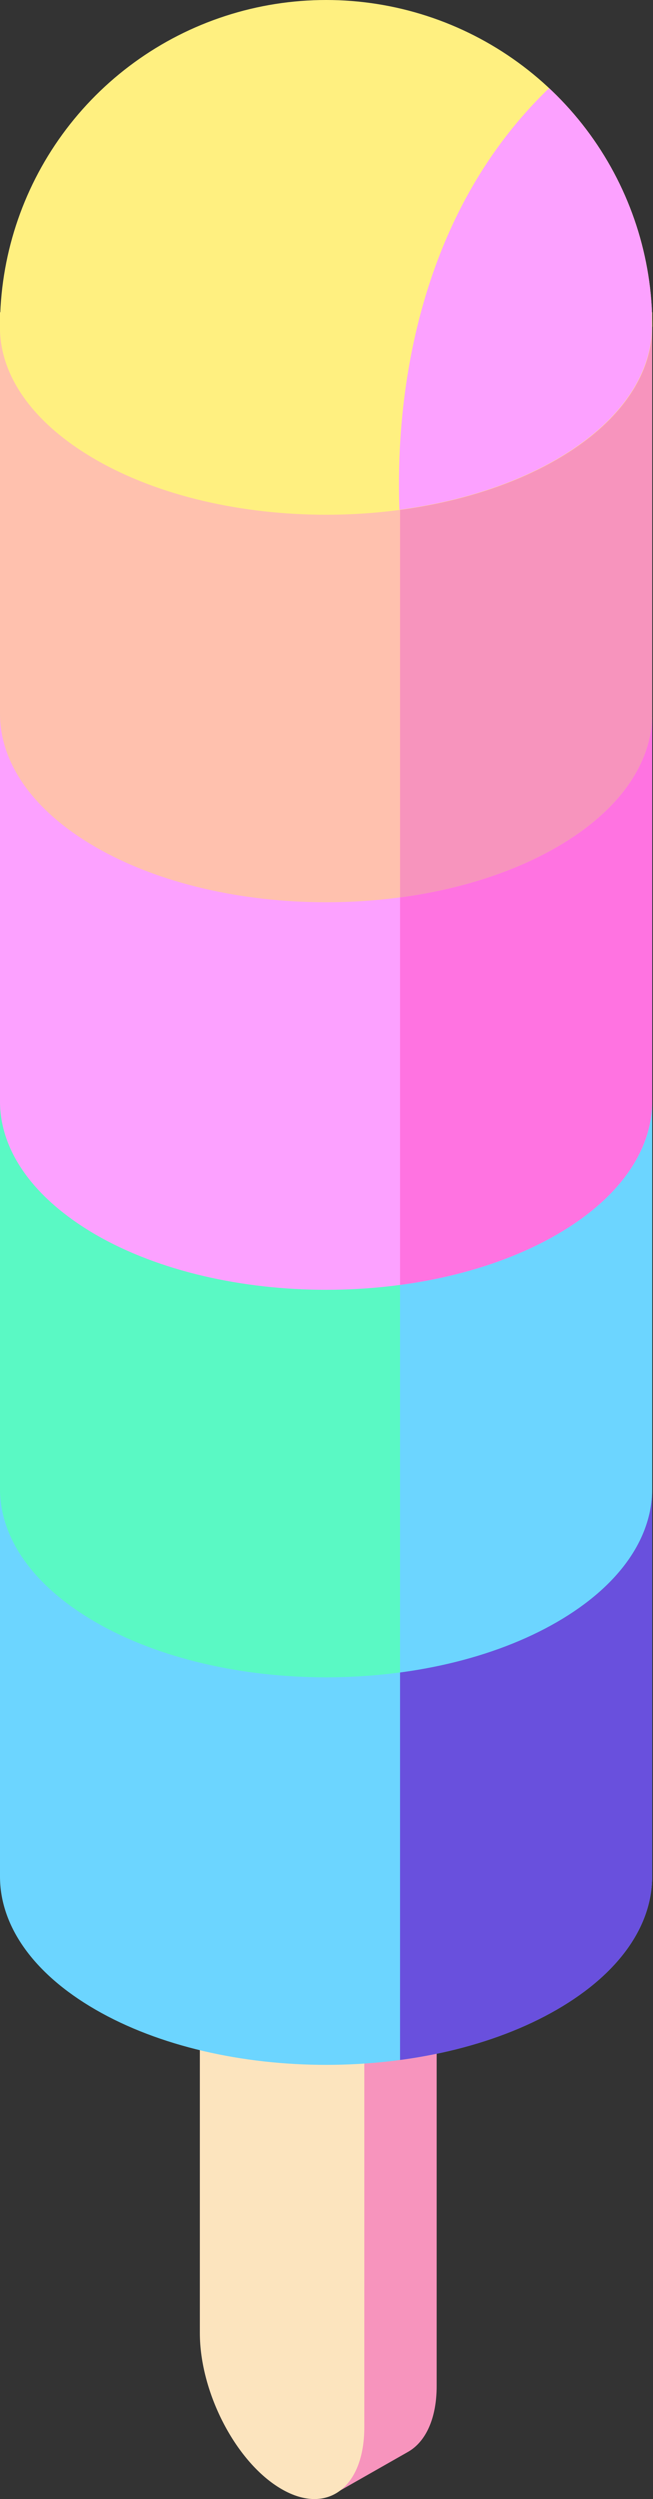 <svg xmlns="http://www.w3.org/2000/svg" xmlns:xlink="http://www.w3.org/1999/xlink" viewBox="0 0 37.64 144"><rect x="0" y="0" width="37.64" height="144" fill="#333333" stroke="none"/><defs><style>.cls-1{fill:none;}.cls-2{fill:#f794bd;}.cls-3{fill:#fce4be;}.cls-4{clip-path:url(#clip-path);}.cls-5{fill:#6cd5ff;}.cls-6{fill:#6950dd;}.cls-7{clip-path:url(#clip-path-2);}.cls-8{fill:#5af9c4;}.cls-9{clip-path:url(#clip-path-3);}.cls-10{fill:#fca1ff;}.cls-11{fill:#ff73e1;}.cls-12{clip-path:url(#clip-path-4);}.cls-13{fill:#ffc1ae;}.cls-14{fill:#fff080;}.cls-15{clip-path:url(#clip-path-5);}</style><clipPath id="clip-path"><path class="cls-1" d="M0,18v90.13c0,2.78,1.84,5.55,5.51,7.67,7.34,4.24,19.24,4.24,26.58,0,3.67-2.12,5.5-4.89,5.5-7.67h0V18Z"/></clipPath><clipPath id="clip-path-2"><path class="cls-1" d="M0,63.3V85.8c0,2.77,1.84,5.55,5.51,7.67,7.34,4.24,19.24,4.24,26.58,0,3.67-2.12,5.5-4.89,5.5-7.67h0V63.3Z"/></clipPath><clipPath id="clip-path-3"><path class="cls-1" d="M0,41.32V63.47C0,66.24,1.84,69,5.51,71.14c7.34,4.24,19.24,4.24,26.58,0,3.67-2.12,5.5-4.9,5.5-7.67h0V41.32Z"/></clipPath><clipPath id="clip-path-4"><path class="cls-1" d="M0,15.21V41.14c0,2.77,1.84,5.55,5.51,7.67,7.34,4.24,19.24,4.24,26.58,0,3.67-2.12,5.5-4.9,5.5-7.67h0V15.21Z"/></clipPath><clipPath id="clip-path-5"><path class="cls-1" d="M37.6,18.8A18.8,18.8,0,0,0,0,18.8s0,.05,0,.08c0,2.75,1.86,5.49,5.5,7.59,7.34,4.24,19.24,4.24,26.58,0,3.63-2.1,5.46-4.84,5.5-7.59C37.59,18.85,37.6,18.83,37.6,18.8Z"/></clipPath></defs><title>popsicle</title><g id="Calque_2" data-name="Calque 2"><g id="Calque_1-2" data-name="Calque 1"><path class="cls-2" d="M15.71,96.45l-4.19,2.39,4.19,24.1V132a12,12,0,0,0,2.88,7.45l.73,4.22,4.2-2.39v0c1-.57,1.65-1.89,1.65-3.79V101.9Z"/><path class="cls-3" d="M16.24,143.43h0c-2.61-1.5-4.72-5.54-4.72-9V98.84L21,104.3v35.56C21,143.34,18.85,144.94,16.24,143.43Z"/><g class="cls-4"><path class="cls-5" d="M0,18v90.13c0,2.78,1.84,5.55,5.51,7.67,7.34,4.24,19.24,4.24,26.58,0,3.67-2.12,5.5-4.89,5.5-7.67h0V18Z"/><rect class="cls-6" x="23.06" y="85.13" width="14.57" height="34.92"/><g class="cls-7"><path class="cls-8" d="M0,63.3V85.8c0,2.77,1.84,5.55,5.51,7.67,7.34,4.24,19.24,4.24,26.58,0,3.67-2.12,5.5-4.89,5.5-7.67h0V63.3Z"/><rect class="cls-5" x="23.06" y="61.85" width="14.56" height="35.13"/></g><g class="cls-9"><path class="cls-10" d="M0,41.32V63.47C0,66.24,1.84,69,5.51,71.14c7.34,4.24,19.24,4.24,26.58,0,3.67-2.12,5.5-4.9,5.5-7.67h0V41.32Z"/><rect class="cls-11" x="23.06" y="40.02" width="14.56" height="34.48"/></g><g class="cls-12"><path class="cls-13" d="M0,15.21V41.14c0,2.77,1.84,5.55,5.51,7.67,7.34,4.24,19.24,4.24,26.58,0,3.67-2.12,5.5-4.9,5.5-7.67h0V15.21Z"/><rect class="cls-2" x="23.06" y="14.58" width="14.56" height="37.59"/></g><path class="cls-14" d="M0,17.9v.91c0,2.77,1.84,5.55,5.51,7.67,7.34,4.24,19.24,4.24,26.58,0,3.67-2.12,5.5-4.9,5.5-7.67h0V17.9Z"/></g><g class="cls-15"><path class="cls-14" d="M37.6,18.8A18.8,18.8,0,0,0,0,18.8s0,.05,0,.08c0,2.75,1.86,5.49,5.5,7.59,7.34,4.24,19.24,4.24,26.58,0,3.63-2.1,5.46-4.84,5.5-7.59C37.59,18.85,37.6,18.83,37.6,18.8Z"/><path class="cls-10" d="M23.06,30.15H37.63L37.49.88A25.83,25.83,0,0,0,31.63,5.1C22.52,13.89,22.87,26.8,23.06,30.15Z"/></g></g></g></svg>